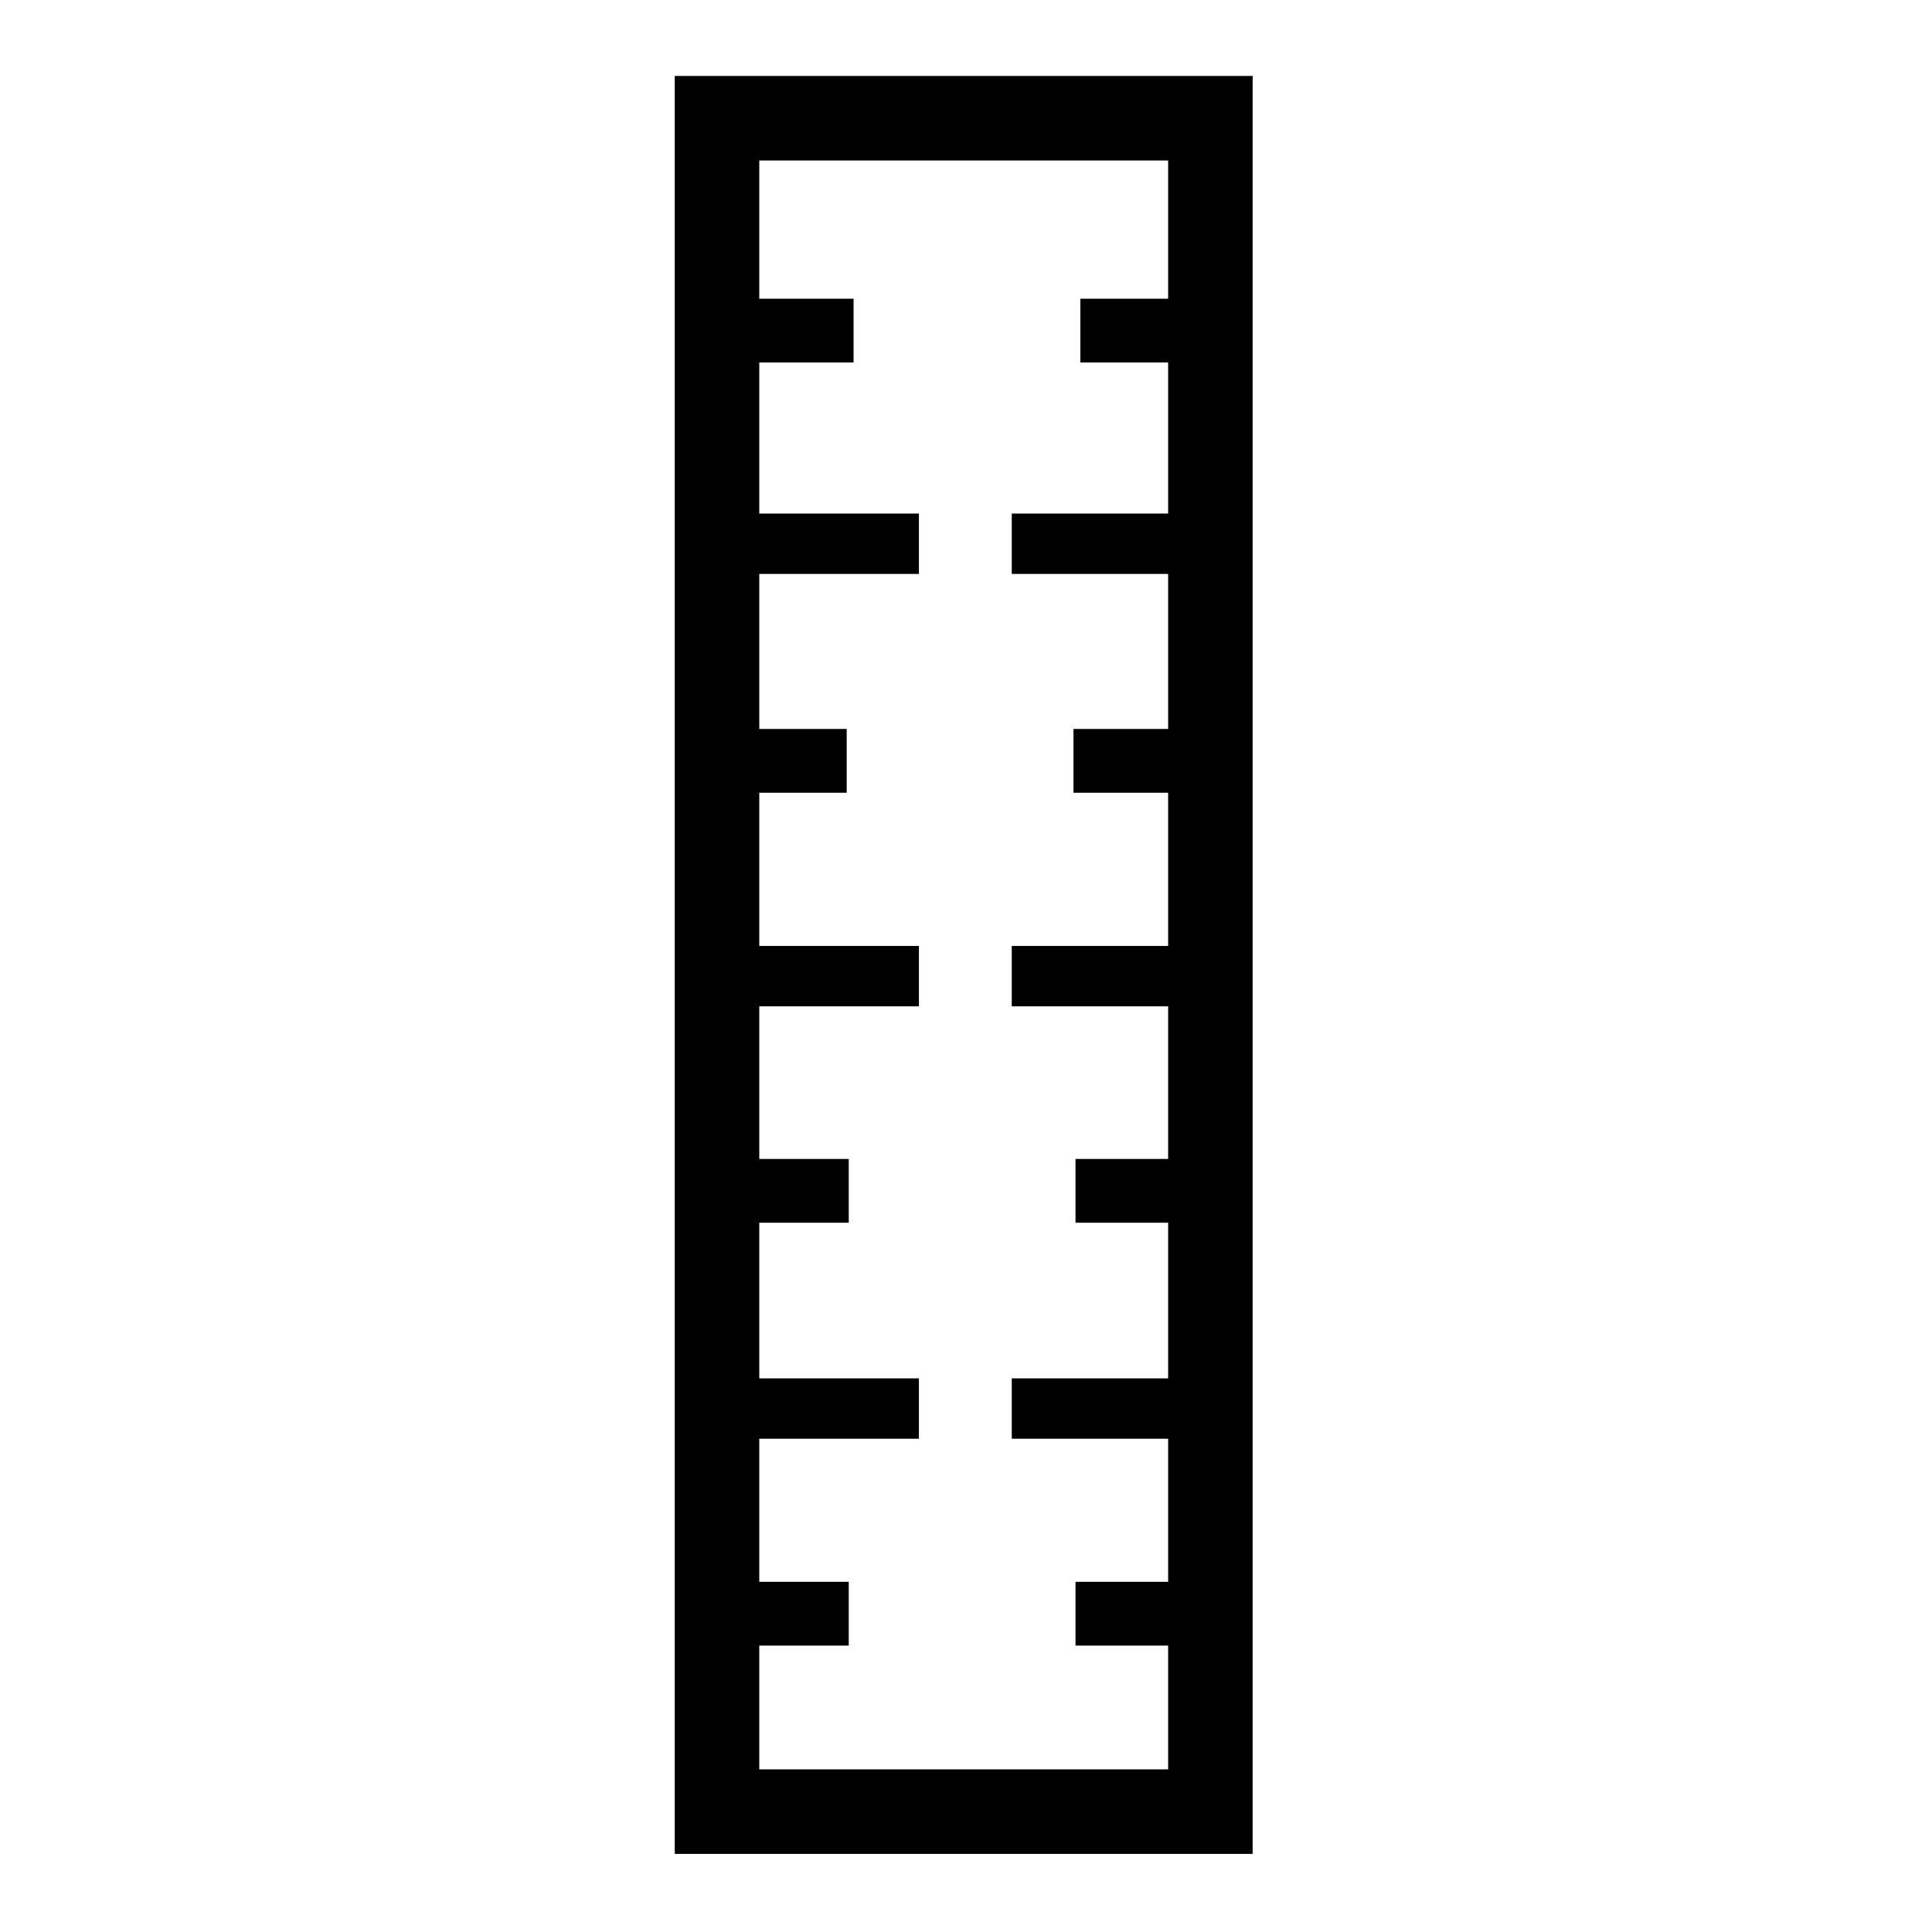 <?xml version="1.0" encoding="UTF-8" standalone="no"?>
<svg
   height="16px"
   viewBox="0 0 16 16"
   width="16px"
   version="1.1"
   id="svg1"
   sodipodi:docname="vertical.svg"
   inkscape:version="1.4 (e7c3feb100, 2024-10-09)"
   xmlns:inkscape="http://www.inkscape.org/namespaces/inkscape"
   xmlns:sodipodi="http://sodipodi.sourceforge.net/DTD/sodipodi-0.dtd"
   xmlns="http://www.w3.org/2000/svg"
   xmlns:svg="http://www.w3.org/2000/svg">
  <defs
     id="defs1" />
  <sodipodi:namedview
     id="namedview1"
     pagecolor="#ffffff"
     bordercolor="#000000"
     borderopacity="0.25"
     inkscape:showpageshadow="2"
     inkscape:pageopacity="0.0"
     inkscape:pagecheckerboard="0"
     inkscape:deskcolor="#d1d1d1"
     inkscape:zoom="52.625"
     inkscape:cx="8.0190024"
     inkscape:cy="7.8669834"
     inkscape:window-width="1920"
     inkscape:window-height="1095"
     inkscape:window-x="0"
     inkscape:window-y="0"
     inkscape:window-maximized="1"
     inkscape:current-layer="svg1" />
  <rect
     style="fill:none;stroke:#000000;stroke-width:0.7;stroke-dasharray:none;stroke-opacity:1"
     id="rect1"
     width="14.024"
     height="4.086"
     x="0.979"
     y="-10.024"
     transform="rotate(90)" />
  <path
     style="fill:none;stroke:#000000;stroke-width:0.5;stroke-dasharray:none;stroke-opacity:1"
     d="M 9.785,4.503 H 8.379"
     id="path2" />
  <path
     style="fill:none;stroke:#000000;stroke-width:0.5;stroke-dasharray:none;stroke-opacity:1"
     d="M 7.61,4.503 H 6.204"
     id="path2-6" />
  <g
     id="g3"
     transform="rotate(90,7.981,7.99)">
    <path
       style="fill:none;stroke:#000000;stroke-width:0.528;stroke-dasharray:none;stroke-opacity:1"
       d="M 2.729,6.223 V 7.024"
       id="path2-7" />
    <path
       style="fill:none;stroke:#000000;stroke-width:0.528;stroke-dasharray:none;stroke-opacity:1"
       d="M 2.729,8.902 V 9.704"
       id="path2-7-3" />
  </g>
  <g
     id="g3-6"
     transform="rotate(90,6.171,9.743)">
    <path
       style="fill:none;stroke:#000000;stroke-width:0.528;stroke-dasharray:none;stroke-opacity:1"
       d="M 2.729,6.223 V 7.024"
       id="path2-7-32" />
    <path
       style="fill:none;stroke:#000000;stroke-width:0.528;stroke-dasharray:none;stroke-opacity:1"
       d="M 2.729,8.902 V 9.704"
       id="path2-7-3-0" />
  </g>
  <g
     id="g3-5"
     transform="rotate(90,4.399,11.532)">
    <path
       style="fill:none;stroke:#000000;stroke-width:0.528;stroke-dasharray:none;stroke-opacity:1"
       d="M 2.729,6.223 V 7.024"
       id="path2-7-4" />
    <path
       style="fill:none;stroke:#000000;stroke-width:0.528;stroke-dasharray:none;stroke-opacity:1"
       d="M 2.729,8.902 V 9.704"
       id="path2-7-3-7" />
  </g>
  <g
     id="g3-9"
     transform="rotate(90,2.648,13.283)">
    <path
       style="fill:none;stroke:#000000;stroke-width:0.528;stroke-dasharray:none;stroke-opacity:1"
       d="M 2.729,6.223 V 7.024"
       id="path2-7-37" />
    <path
       style="fill:none;stroke:#000000;stroke-width:0.528;stroke-dasharray:none;stroke-opacity:1"
       d="M 2.729,8.902 V 9.704"
       id="path2-7-3-4" />
  </g>
  <path
     style="fill:none;stroke:#000000;stroke-width:0.5;stroke-dasharray:none;stroke-opacity:1"
     d="M 9.785,8.084 H 8.379"
     id="path2-2" />
  <path
     style="fill:none;stroke:#000000;stroke-width:0.5;stroke-dasharray:none;stroke-opacity:1"
     d="M 7.61,8.084 H 6.204"
     id="path2-6-2" />
  <path
     style="fill:none;stroke:#000000;stroke-width:0.5;stroke-dasharray:none;stroke-opacity:1"
     d="M 9.785,11.665 H 8.379"
     id="path2-61" />
  <path
     style="fill:none;stroke:#000000;stroke-width:0.5;stroke-dasharray:none;stroke-opacity:1"
     d="M 7.61,11.665 H 6.204"
     id="path2-6-29" />
</svg>

